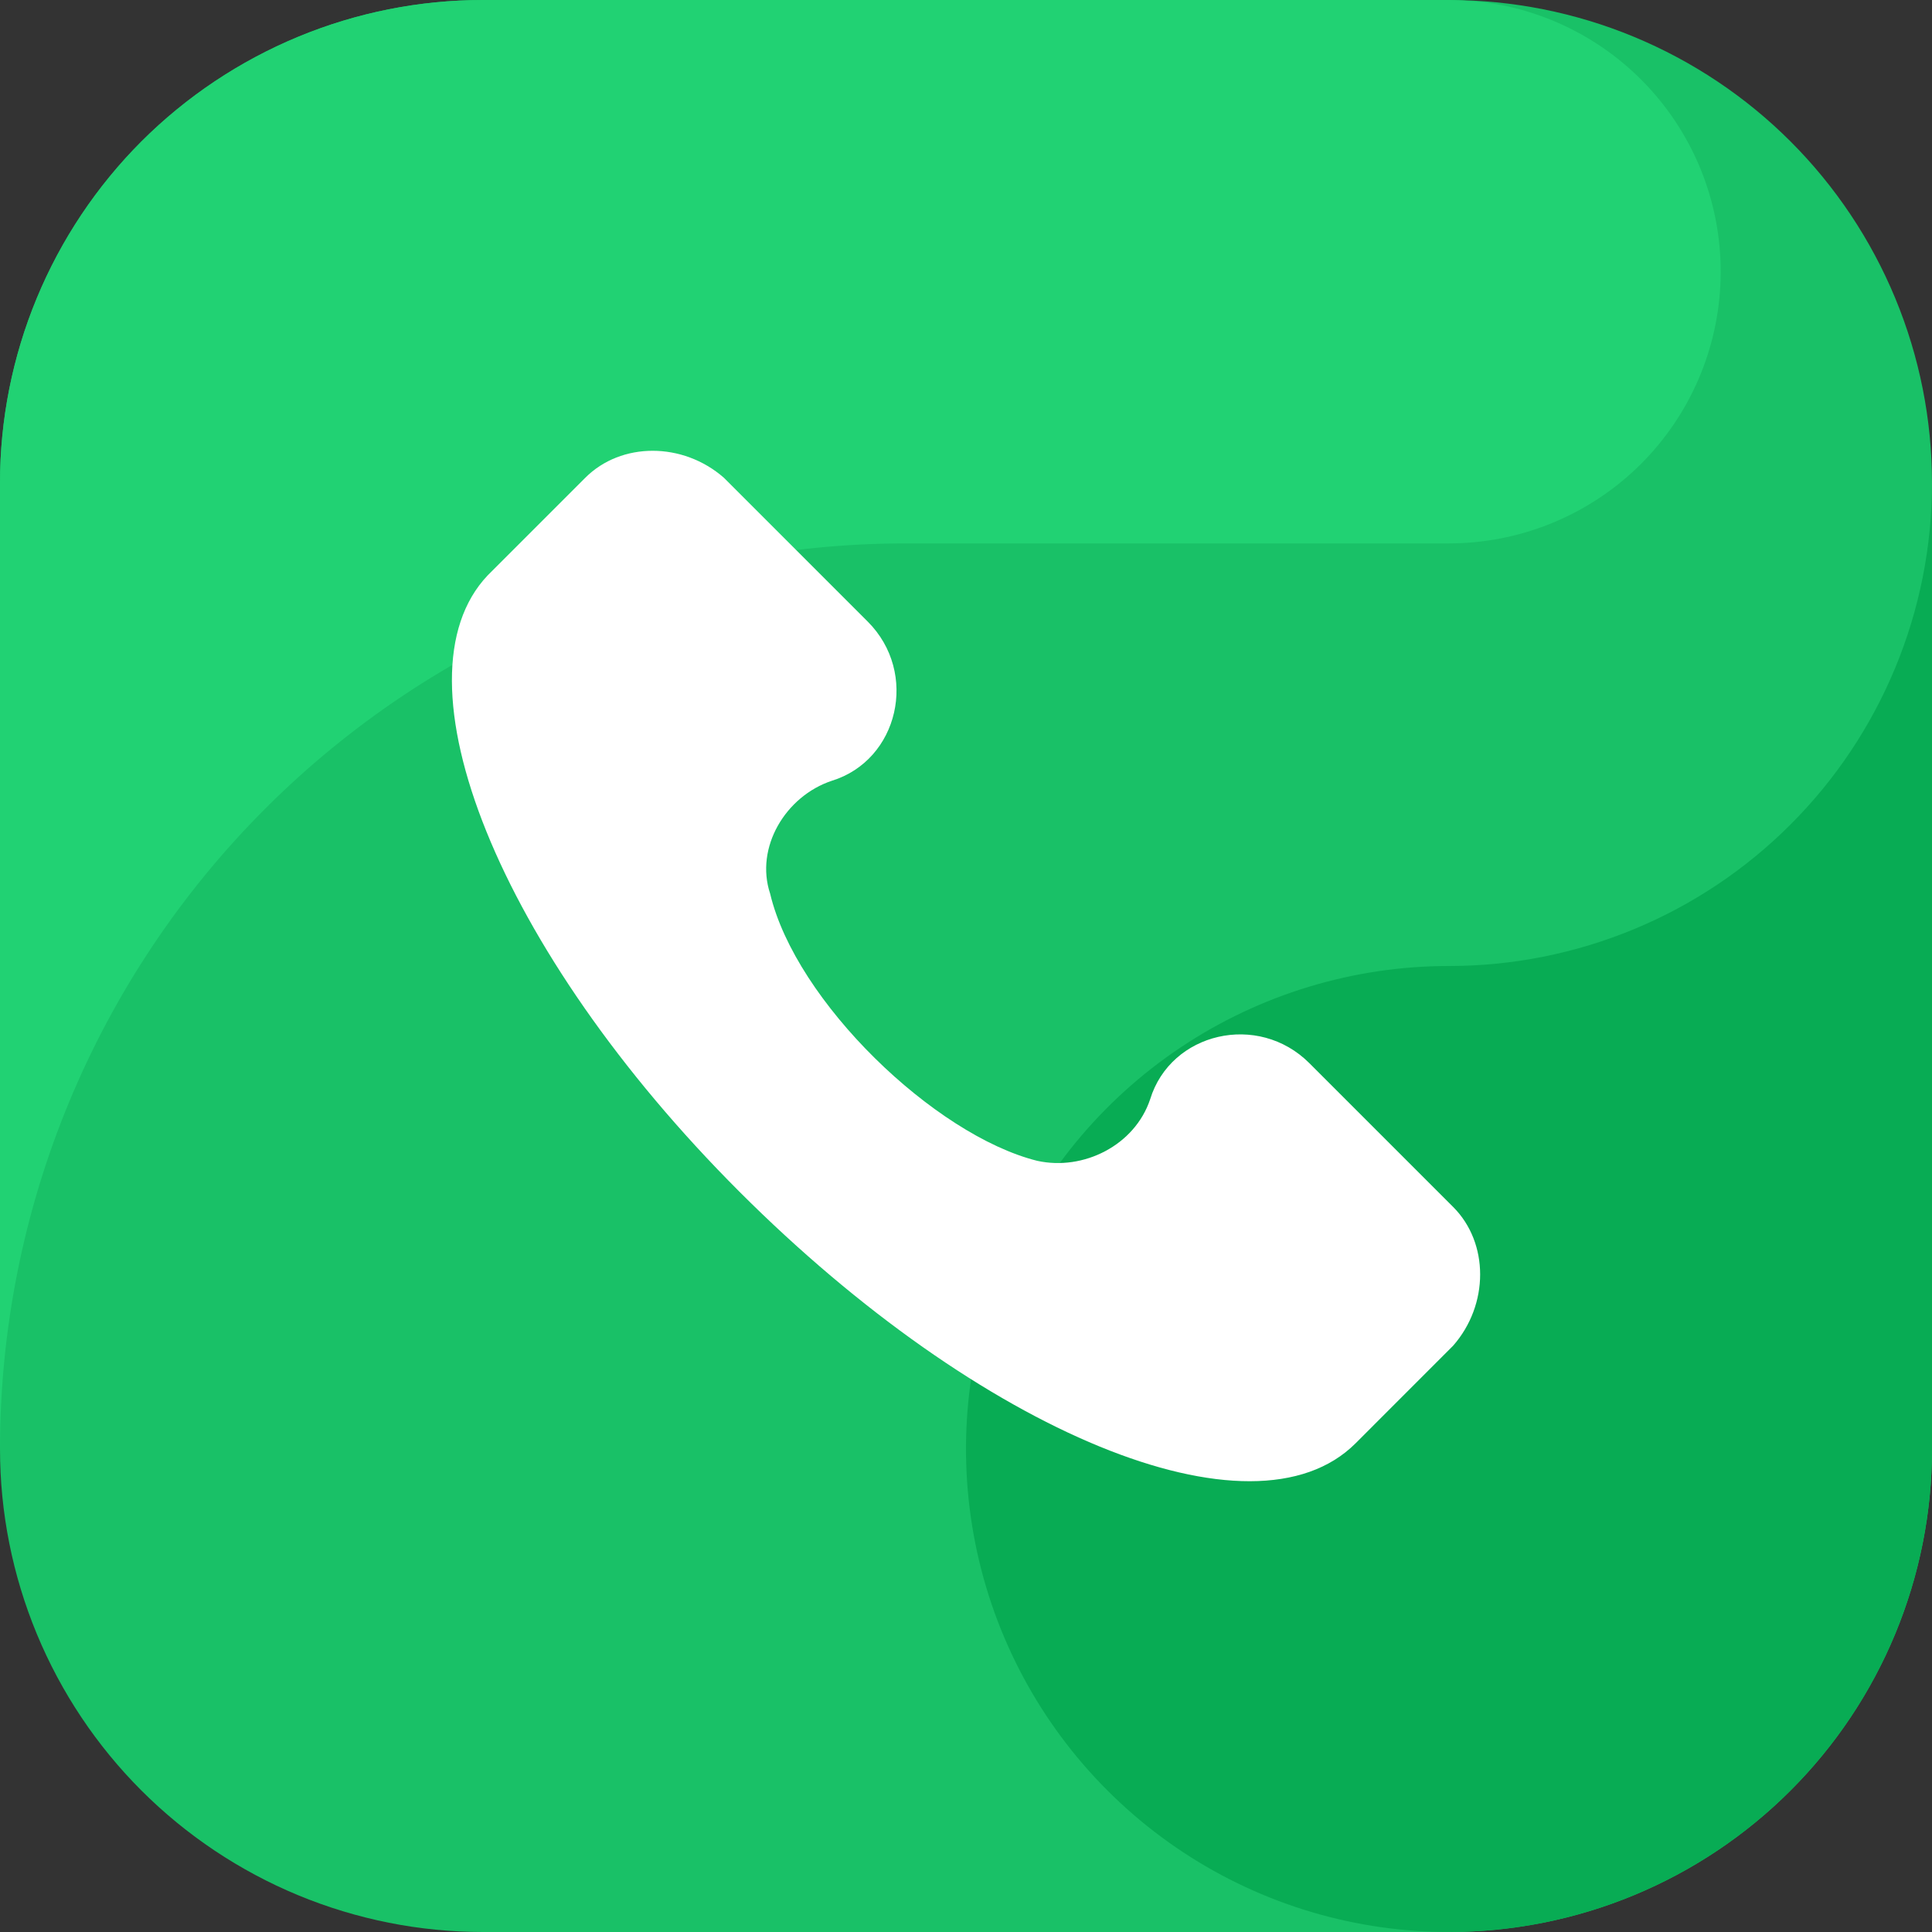 <svg width="30" height="30" viewBox="0 0 30 30" fill="none" xmlns="http://www.w3.org/2000/svg">
<rect x="0" y="0" width="30" height="30" fill="#333333" stroke="none"/>
<g clip-path="url(#clip0_195_4592)">
<path fill-rule="evenodd" clip-rule="evenodd" d="M22.5 30H7.5C6.515 30 5.54 29.806 4.63 29.429C3.72 29.052 2.893 28.5 2.196 27.803C1.5 27.107 0.948 26.28 0.571 25.37C0.194 24.46 -0 23.485 4.7476e-08 22.5V7.5C-0 6.515 0.194 5.54 0.571 4.63C0.948 3.72 1.5 2.893 2.196 2.196C2.893 1.5 3.72 0.948 4.63 0.571C5.54 0.194 6.515 -0 7.5 4.7476e-08H22.5C23.485 -0 24.46 0.194 25.37 0.571C26.28 0.948 27.107 1.5 27.803 2.196C28.5 2.893 29.052 3.72 29.429 4.63C29.806 5.54 30 6.515 30 7.5V22.5C30 23.485 29.806 24.46 29.429 25.37C29.052 26.28 28.5 27.107 27.803 27.803C27.107 28.5 26.28 29.052 25.37 29.429C24.46 29.806 23.485 30 22.5 30Z" fill="#19C167"/>
<path fill-rule="evenodd" clip-rule="evenodd" d="M14.062 8.438H22.5C23.581 8.437 24.622 8.022 25.406 7.277C26.19 6.532 26.658 5.514 26.713 4.434C26.769 3.354 26.407 2.294 25.703 1.473C24.999 0.652 24.007 0.132 22.931 0.022C22.786 0.014 22.645 4.7476e-08 22.5 4.7476e-08H7.5C6.515 -0 5.54 0.194 4.63 0.571C3.72 0.948 2.893 1.5 2.196 2.196C1.5 2.893 0.948 3.72 0.571 4.63C0.194 5.54 -0 6.515 4.7476e-08 7.5V22.5C4.7476e-08 18.77 1.482 15.194 4.119 12.556C6.756 9.919 10.333 8.438 14.062 8.438Z" fill="#21D273"/>
<path fill-rule="evenodd" clip-rule="evenodd" d="M22.5 15C21.017 15 19.567 15.44 18.333 16.264C17.1 17.088 16.139 18.259 15.571 19.63C15.003 21 14.855 22.508 15.144 23.963C15.433 25.418 16.148 26.754 17.197 27.803C18.245 28.852 19.582 29.567 21.037 29.856C22.492 30.145 24 29.997 25.37 29.429C26.741 28.861 27.912 27.9 28.736 26.667C29.56 25.433 30 23.983 30 22.5V7.5C30 8.485 29.806 9.46 29.429 10.37C29.052 11.28 28.5 12.107 27.803 12.803C27.107 13.5 26.28 14.053 25.37 14.429C24.46 14.806 23.485 15 22.5 15Z" fill="#08AC54"/>
<g clip-path="url(#clip1_195_4592)">
<path d="M22.565 18.742L20.332 16.509C19.535 15.712 18.179 16.031 17.86 17.068C17.621 17.785 16.823 18.184 16.105 18.025C14.511 17.626 12.357 15.553 11.959 13.878C11.72 13.16 12.198 12.363 12.916 12.124C13.952 11.805 14.271 10.449 13.474 9.652L11.241 7.419C10.603 6.86 9.646 6.86 9.088 7.419L7.573 8.934C6.058 10.529 7.732 14.755 11.48 18.503C15.228 22.251 19.455 24.006 21.05 22.411L22.565 20.895C23.123 20.258 23.123 19.301 22.565 18.742Z" fill="white"/>
</g>
</g>
<defs>
<clipPath id="clip0_195_4592">
<rect width="30" height="30" fill="white"/>
</clipPath>
<clipPath id="clip1_195_4592">
<rect width="16" height="16" fill="white" transform="translate(7 7)"/>
</clipPath>
</defs>
</svg>

